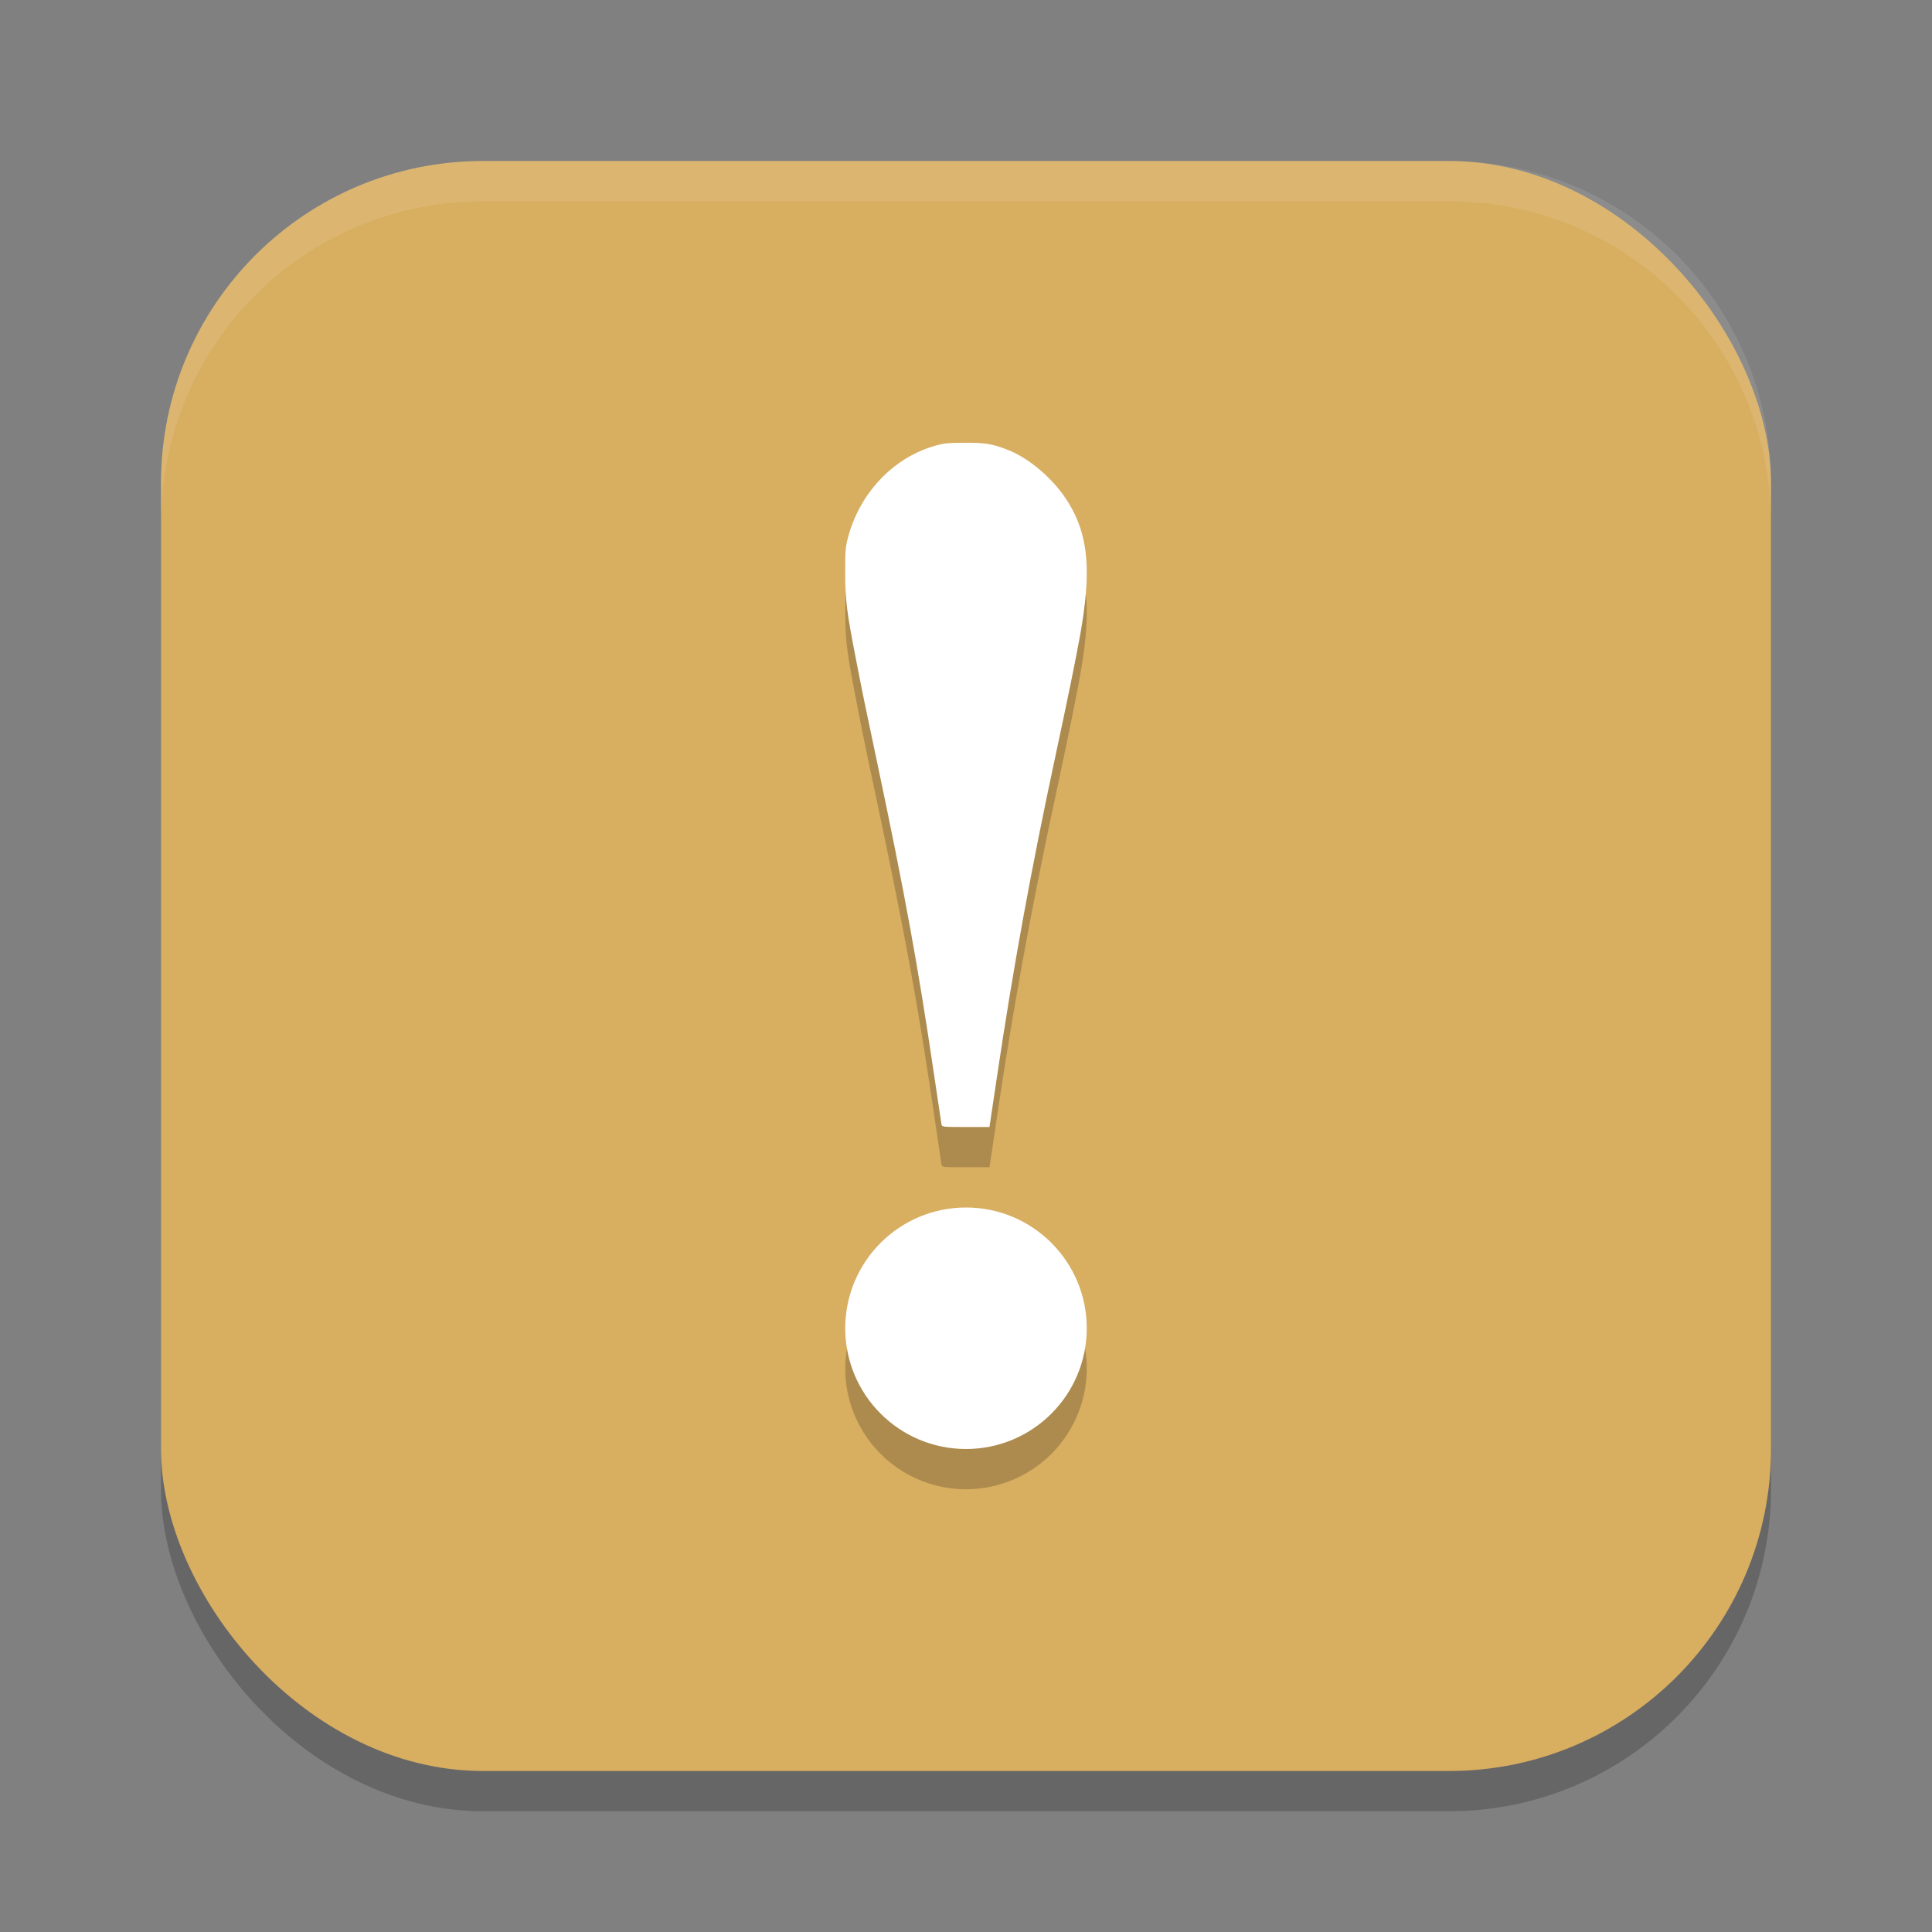 <?xml version="1.0" encoding="UTF-8" standalone="no"?>
<svg
   xmlns:dc="http://purl.org/dc/elements/1.1/"
   xmlns:cc="http://creativecommons.org/ns#"
   xmlns:rdf="http://www.w3.org/1999/02/22-rdf-syntax-ns#"
   xmlns:svg="http://www.w3.org/2000/svg"
   xmlns="http://www.w3.org/2000/svg"
   xmlns:sodipodi="http://sodipodi.sourceforge.net/DTD/sodipodi-0.dtd"
   xmlns:inkscape="http://www.inkscape.org/namespaces/inkscape"
   width="48"
   height="48"
   version="1.1"
   id="svg14"
   sodipodi:docname="appimagekit-Play.svg"
   inkscape:version="0.92.5 (2060ec1f9f, 2020-04-08)">
  <rect width="100%" height="100%" fill="#808080" stroke="none"/>
  <defs
     id="defs18" />
  <sodipodi:namedview
     pagecolor="#ffffff"
     bordercolor="#debc7c"
     borderopacity="1"
     objecttolerance="10"
     gridtolerance="10"
     guidetolerance="10"
     inkscape:pageopacity="0"
     inkscape:pageshadow="2"
     inkscape:window-width="640"
     inkscape:window-height="480"
     id="namedview16"
     showgrid="false"
     inkscape:zoom="4.9166667"
     inkscape:cx="24"
     inkscape:cy="24"
     inkscape:current-layer="svg14" />
  <rect
     style="opacity:0.2"
     width="40"
     height="40"
     x="4"
     y="5"
     rx="8"
     ry="8"
     id="rect2" />
  <rect
     style="fill:#d8ae61;fill-opacity:1"
     width="40"
     height="40"
     x="4"
     y="4"
     rx="8"
     ry="8"
     id="rect4" />
  <path
     style="opacity:0.2"
     d="m 23.967,12 c -0.436,0.002 -0.523,0.011 -0.779,0.088 -1.02,0.304 -1.841,1.186 -2.123,2.281 -0.059,0.228 -0.066,0.323 -0.064,0.865 0.002,0.684 0.035,0.948 0.262,2.113 0.193,0.989 0.18,0.931 0.539,2.631 0.677,3.205 1.013,5.043 1.402,7.691 0.096,0.652 0.18,1.218 0.188,1.258 C 23.405,29 23.407,29 23.994,29 h 0.588 l 0.018,-0.104 c 0.009,-0.057 0.08,-0.544 0.16,-1.082 0.408,-2.749 0.853,-5.19 1.469,-8.061 0.301,-1.404 0.496,-2.363 0.602,-2.949 0.291,-1.612 0.215,-2.496 -0.285,-3.314 C 26.198,12.921 25.581,12.384 25.029,12.172 24.645,12.024 24.477,11.997 23.967,12 Z M 24,31 a 3,3 0 0 0 -3,3 3,3 0 0 0 3,3 3,3 0 0 0 3,-3 3,3 0 0 0 -3,-3 z"
     id="path6" />
  <path
     style="fill:#ffffff"
     d="m 24.599,27.896 c 0.009,-0.057 0.081,-0.544 0.161,-1.082 0.408,-2.749 0.852,-5.189 1.468,-8.06 0.301,-1.404 0.497,-2.363 0.603,-2.949 0.291,-1.612 0.215,-2.497 -0.285,-3.315 -0.347,-0.569 -0.965,-1.105 -1.516,-1.317 -0.385,-0.148 -0.554,-0.175 -1.064,-0.173 -0.436,0.002 -0.521,0.012 -0.778,0.088 -1.02,0.304 -1.841,1.186 -2.124,2.281 -0.059,0.228 -0.066,0.323 -0.065,0.865 0.002,0.684 0.034,0.948 0.261,2.114 0.193,0.989 0.181,0.93 0.54,2.63 0.677,3.205 1.012,5.043 1.402,7.692 0.096,0.652 0.181,1.218 0.188,1.258 C 23.405,28 23.407,28 23.994,28 h 0.589 z"
     id="path8" />
  <circle
     style="fill:#ffffff"
     cx="24"
     cy="33"
     r="3"
     id="circle10" />
  <path
     style="opacity:0.1;fill:#ffffff"
     d="M 12 4 C 7.568 4 4 7.568 4 12 L 4 13 C 4 8.568 7.568 5 12 5 L 36 5 C 40.432 5 44 8.568 44 13 L 44 12 C 44 7.568 40.432 4 36 4 L 12 4 z"
     id="path12" />
</svg>
